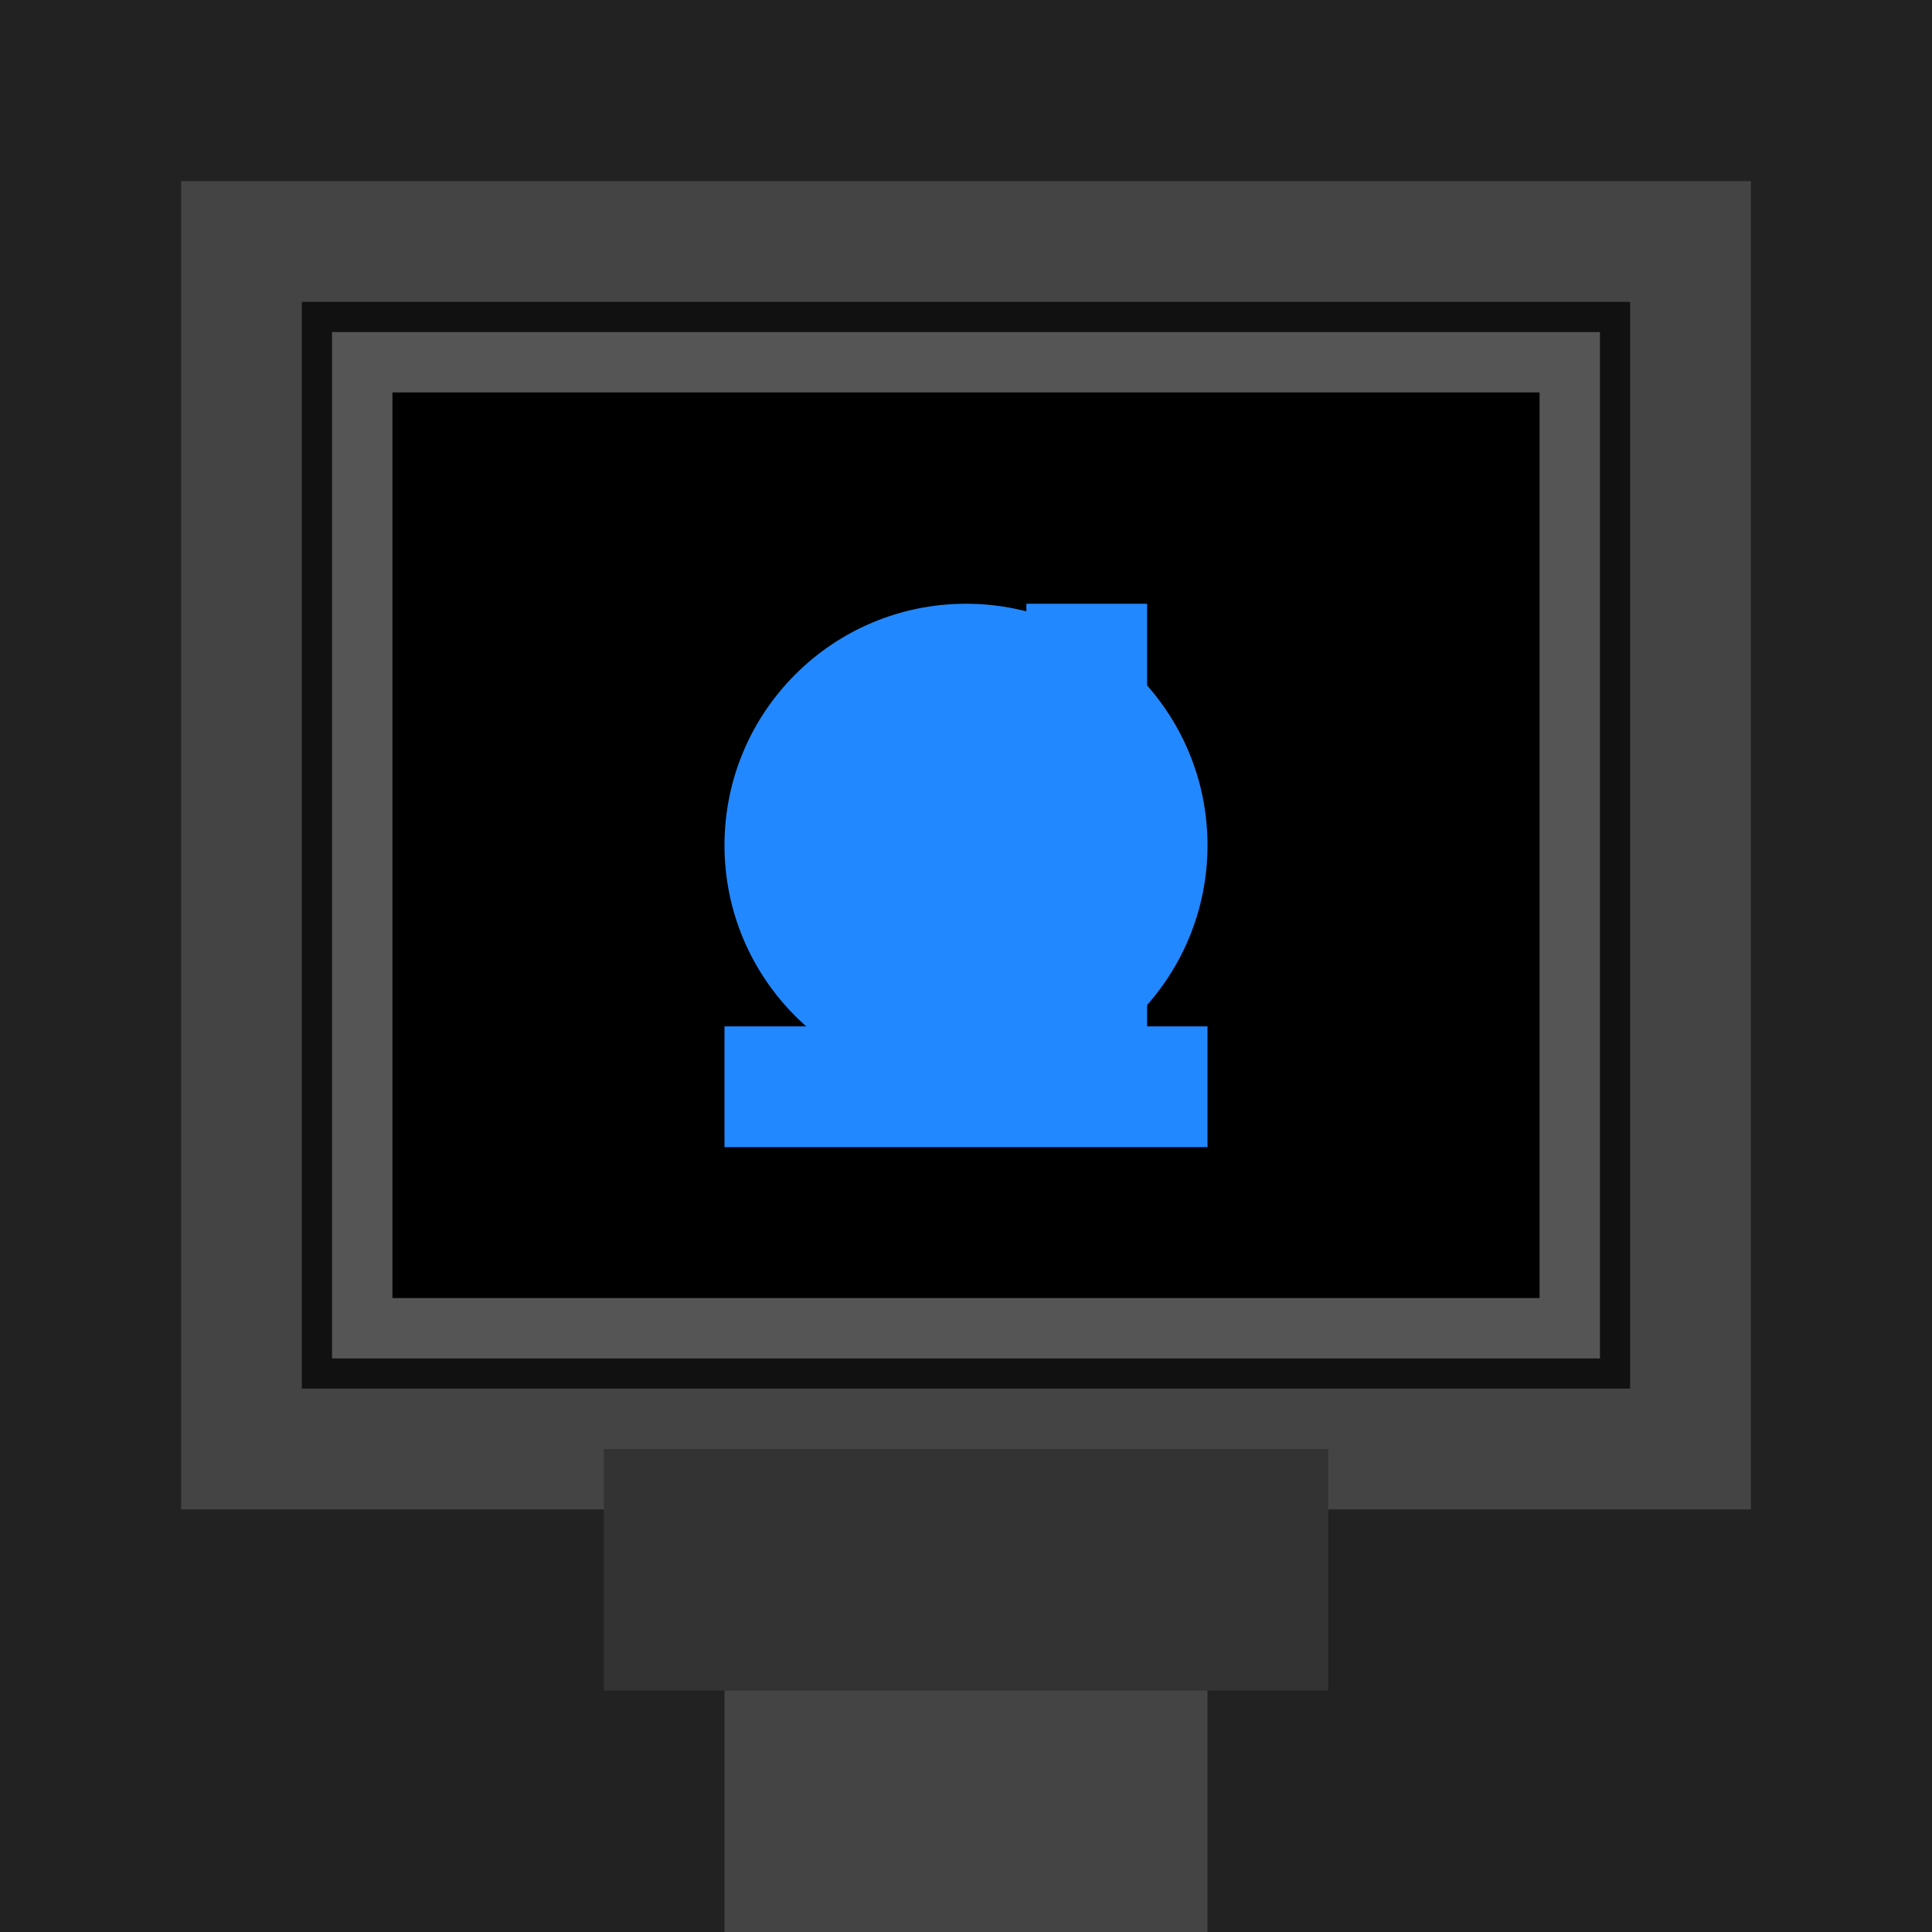 <svg xmlns="http://www.w3.org/2000/svg" width="16" height="16" viewBox="0 0 16 16">
  <!-- 小电视纹理 -->
  <rect x="0" y="0" width="16" height="16" fill="#222222"/>
  
  <!-- 电视边框 -->
  <rect x="2" y="2" width="12" height="10" fill="#111111" stroke="#444444" stroke-width="1"/>
  
  <!-- 屏幕区域 -->
  <rect x="3" y="3" width="10" height="8" fill="#000000" stroke="#555555" stroke-width="0.5"/>
  
  <!-- 屏幕内容 - 简单的图形 -->
  <circle cx="8" cy="7" r="2" fill="#2288FF"/>
  <line x1="6" y1="9" x2="10" y2="9" stroke="#2288FF" stroke-width="1"/>
  <line x1="9" y1="5" x2="9" y2="9" stroke="#2288FF" stroke-width="1"/>
  
  <!-- 电视底座 -->
  <rect x="5" y="12" width="6" height="2" fill="#333333"/>
  <rect x="6" y="14" width="4" height="2" fill="#444444"/>
</svg>